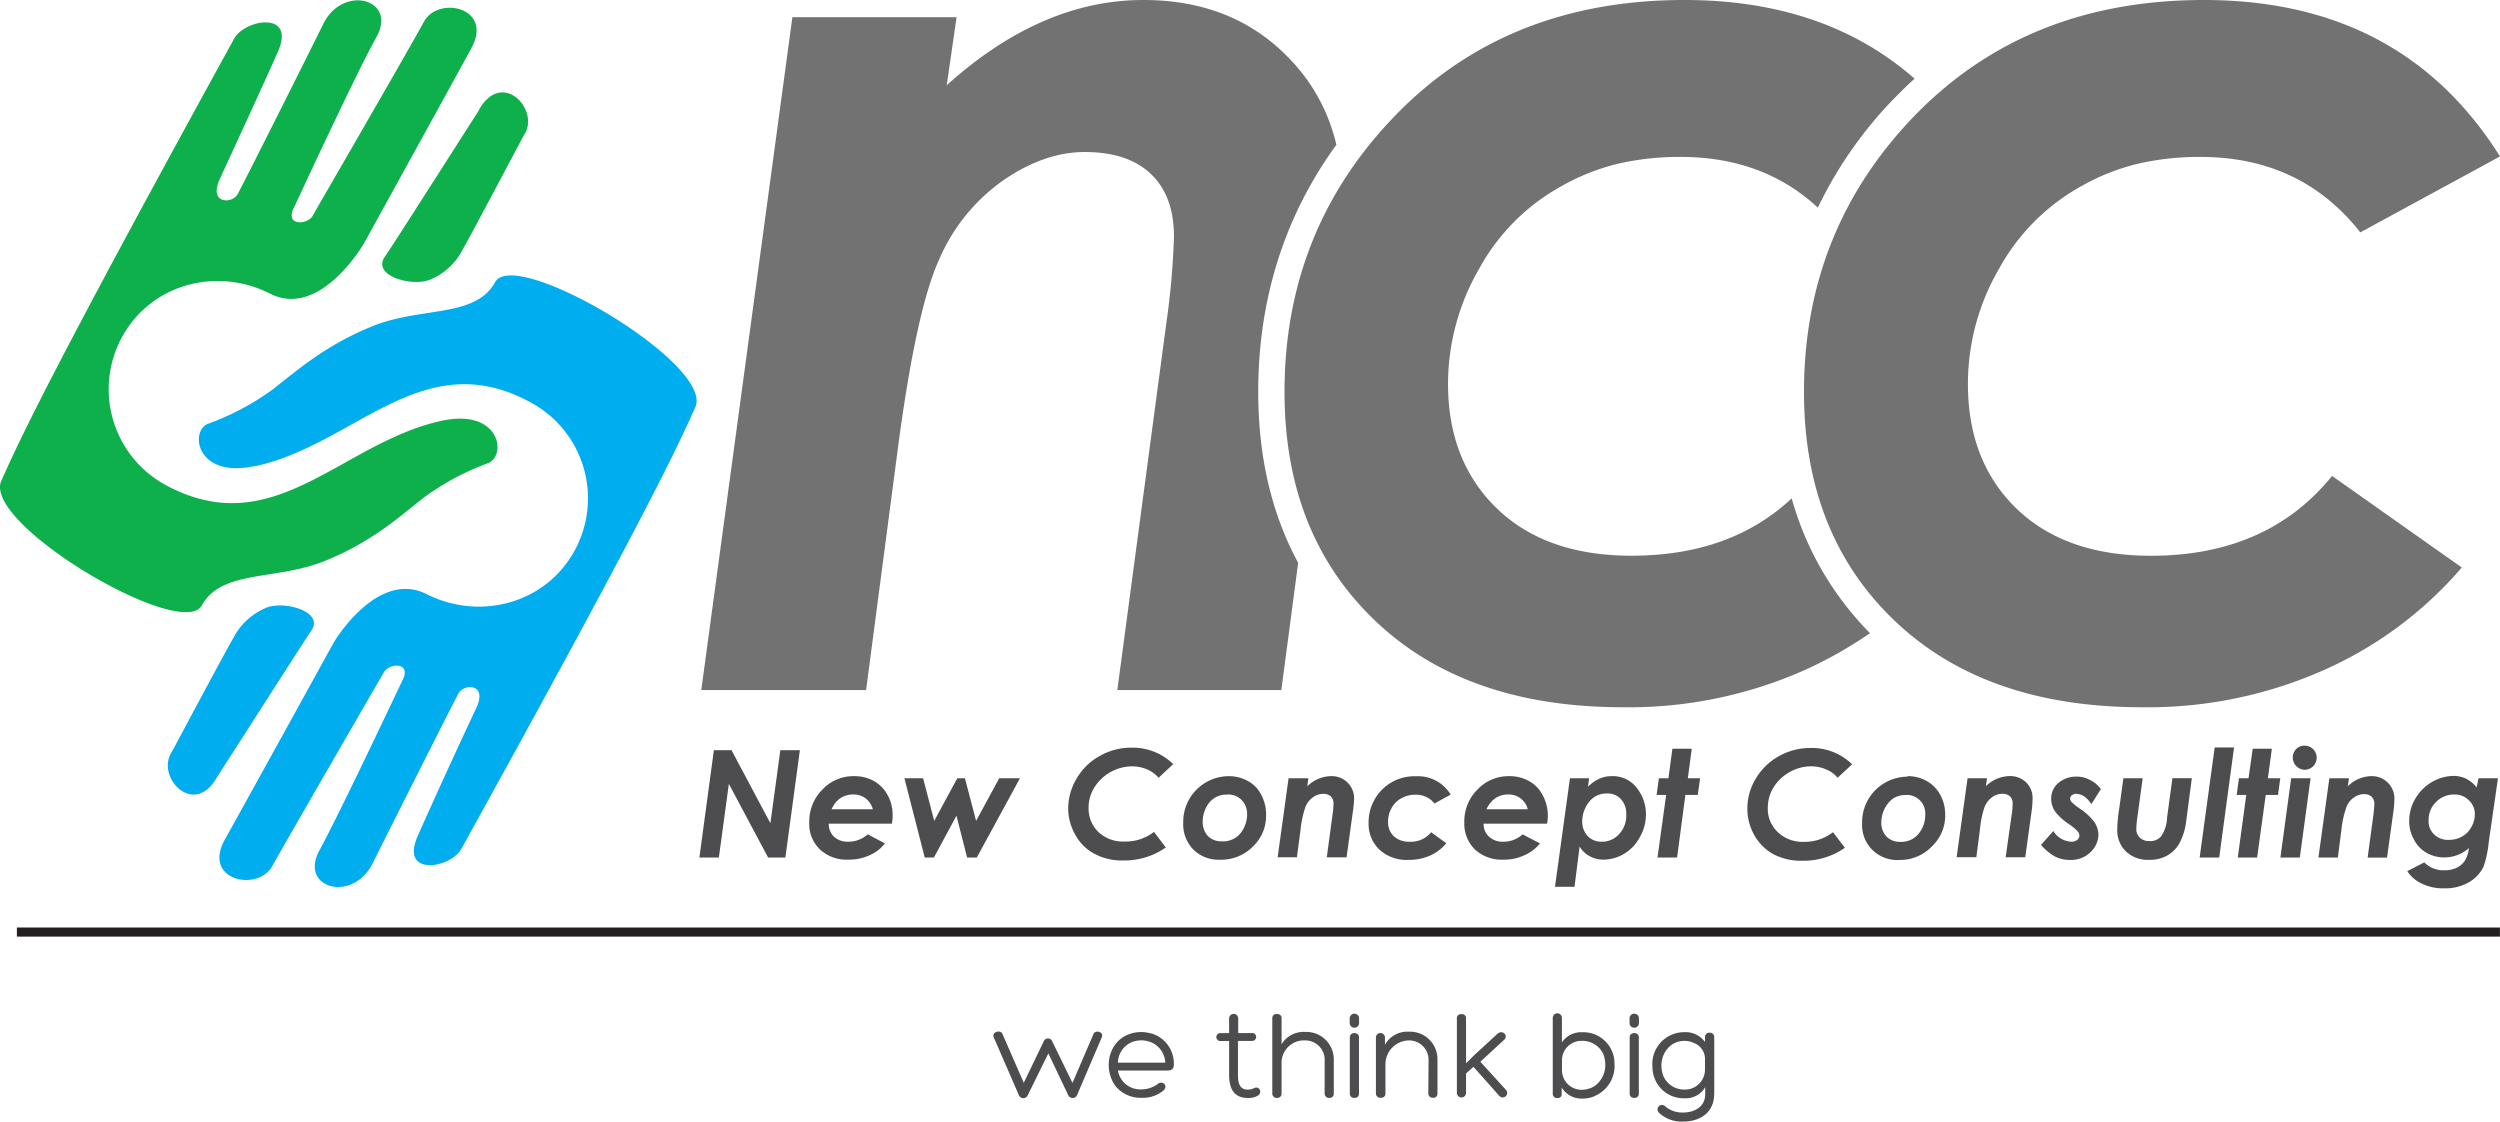 <svg xmlns="http://www.w3.org/2000/svg" viewBox="0 0 407 182.59"><g id="Layer_2" data-name="Layer 2"><g id="Layer_1-2" data-name="Layer 1"><polygon points="116.22 122.13 119.09 122.13 125.42 134.02 127.04 122.13 130.22 122.13 127.86 139.61 125.05 139.61 118.66 127.62 117.03 139.61 113.86 139.61 116.22 122.13" fill="#4d4d4f"/><path d="M141.27,135.83l2.8,1.48a6.47,6.47,0,0,1-2.5,1.92,8,8,0,0,1-3.45.72,6.32,6.32,0,0,1-4.65-1.68,5.71,5.71,0,0,1-1.72-4.4,7.29,7.29,0,0,1,2.15-5.34,6.88,6.88,0,0,1,5.13-2.17,6.46,6.46,0,0,1,3.26.8,5.71,5.71,0,0,1,2.23,2.31,6.67,6.67,0,0,1,.8,3.31,8.24,8.24,0,0,1-.11,1.31H134.92a2.89,2.89,0,0,0,.86,2.14,3.29,3.29,0,0,0,2.33.8,4.69,4.69,0,0,0,3.16-1.2m.83-4.08a3.48,3.48,0,0,0-1.19-1.79,3.36,3.36,0,0,0-2-.62,3.74,3.74,0,0,0-2.12.62,4,4,0,0,0-1.4,1.79Z" fill="#4d4d4f"/><polygon points="147.24 126.7 150.28 126.7 152.09 133.64 155.85 126.7 157.09 126.7 158.91 133.64 162.67 126.7 166.05 126.7 159.02 139.61 157.45 139.61 155.71 132.8 152.04 139.61 150.55 139.61 147.24 126.7" fill="#4d4d4f"/><path d="M191,124.4l-2.38,2.22a5.08,5.08,0,0,0-1.89-1.37,6.33,6.33,0,0,0-2.44-.49,7.33,7.33,0,0,0-6.13,3.44,6.19,6.19,0,0,0-.94,3.28,5.34,5.34,0,0,0,1.63,4A5.87,5.87,0,0,0,183.1,137a7.48,7.48,0,0,0,4.77-1.57l1.92,2.54a11.67,11.67,0,0,1-6.89,2.11,9.42,9.42,0,0,1-4.68-1.06,7.55,7.55,0,0,1-3.13-3.06,8.73,8.73,0,0,1-1.19-4.39,9.6,9.6,0,0,1,1.39-4.85,9.75,9.75,0,0,1,3.77-3.66,10.31,10.31,0,0,1,5.16-1.34A9.42,9.42,0,0,1,191,124.4" fill="#4d4d4f"/><path d="M200,126.36a6.36,6.36,0,0,1,3.17.8,5.19,5.19,0,0,1,2.17,2.25,6.76,6.76,0,0,1,.78,3.28,6.89,6.89,0,0,1-2.15,5.13,7.22,7.22,0,0,1-5.33,2.14,5.81,5.81,0,0,1-4.39-1.68,5.9,5.9,0,0,1-1.62-4.36,7.44,7.44,0,0,1,7.37-7.56m-.2,3a3.58,3.58,0,0,0-3,1.4,5,5,0,0,0-1,3,3.36,3.36,0,0,0,.84,2.35,3.12,3.12,0,0,0,2.28.86,3.64,3.64,0,0,0,3.06-1.35,5,5,0,0,0,1.05-3.07,3.22,3.22,0,0,0-.9-2.32,3.14,3.14,0,0,0-2.3-.89" fill="#4d4d4f"/><path d="M209.78,126.7H213l-.17,1.31a5.57,5.57,0,0,1,3.77-1.65,3.67,3.67,0,0,1,2.74,1,3.62,3.62,0,0,1,1.11,2.69,18.55,18.55,0,0,1-.23,2.28l-1,7.24H216l.95-7.05a11.34,11.34,0,0,0,.14-1.65,1.6,1.6,0,0,0-.44-1.22,1.79,1.79,0,0,0-1.26-.41,2.83,2.83,0,0,0-1.6.53,3.49,3.49,0,0,0-1.25,1.56,16,16,0,0,0-.8,3.66l-.6,4.57H208Z" fill="#4d4d4f"/><path d="M236.18,129.36l-2.65,1.45a3.77,3.77,0,0,0-3.06-1.43,4.44,4.44,0,0,0-2.29.56,3.9,3.9,0,0,0-1.62,1.6,4.34,4.34,0,0,0-.58,2.2,3.11,3.11,0,0,0,.93,2.4,3.61,3.61,0,0,0,2.59.89,4.2,4.2,0,0,0,3.49-1.54l2.47,1.79a7.31,7.31,0,0,1-2.62,2,8.53,8.53,0,0,1-3.51.71,6.55,6.55,0,0,1-4.77-1.68,5.77,5.77,0,0,1-1.75-4.38,7.5,7.5,0,0,1,2.17-5.36,7.41,7.41,0,0,1,5.55-2.19,6.18,6.18,0,0,1,5.65,3" fill="#4d4d4f"/><path d="M247.88,135.83l2.83,1.48a6.65,6.65,0,0,1-2.53,1.92,7.71,7.71,0,0,1-3.43.72,6.42,6.42,0,0,1-4.66-1.68,5.88,5.88,0,0,1-1.7-4.4,7.29,7.29,0,0,1,2.15-5.34,6.93,6.93,0,0,1,5.13-2.17,6.47,6.47,0,0,1,3.25.8,5.41,5.41,0,0,1,2.23,2.31,6.92,6.92,0,0,1,.84,3.31,6.57,6.57,0,0,1-.13,1.31H241.53a2.81,2.81,0,0,0,.9,2.14,3.25,3.25,0,0,0,2.31.8,4.57,4.57,0,0,0,3.14-1.2m.84-4.08a3.15,3.15,0,0,0-1.19-1.79,3.23,3.23,0,0,0-2-.62,3.74,3.74,0,0,0-2.1.62,4.35,4.35,0,0,0-1.43,1.79Z" fill="#4d4d4f"/><path d="M256.33,144.37h-3.18l2.44-17.67h3.12l-.19,1.39a6.06,6.06,0,0,1,1.92-1.34,4.78,4.78,0,0,1,2-.39,4.85,4.85,0,0,1,4,1.88,6.84,6.84,0,0,1,1.52,4.4,7.26,7.26,0,0,1-1,3.65,6.9,6.9,0,0,1-2.56,2.71,6.65,6.65,0,0,1-3.37.95,4.56,4.56,0,0,1-2.21-.55,4.22,4.22,0,0,1-1.66-1.59Zm5.31-15.19a3.67,3.67,0,0,0-2,.52,4.13,4.13,0,0,0-1.46,1.66,5,5,0,0,0-.59,2.28,3.47,3.47,0,0,0,.87,2.46,3.06,3.06,0,0,0,2.33.93,3.68,3.68,0,0,0,2.81-1.25,4.34,4.34,0,0,0,1.15-3.22,3.42,3.42,0,0,0-.86-2.45,2.89,2.89,0,0,0-2.26-.93" fill="#4d4d4f"/><polygon points="272.27 121.89 275.42 121.89 274.78 126.7 276.78 126.7 276.39 129.42 274.38 129.42 273.03 139.61 269.84 139.61 271.25 129.42 269.69 129.42 270.07 126.7 271.62 126.7 272.27 121.89" fill="#4d4d4f"/><path d="M301.55,124.4l-2.39,2.22a4.71,4.71,0,0,0-1.89-1.37,6.06,6.06,0,0,0-2.4-.49,7.13,7.13,0,0,0-3.53.94,7.24,7.24,0,0,0-2.62,2.5,6.36,6.36,0,0,0-.92,3.28,5.19,5.19,0,0,0,1.63,4,5.81,5.81,0,0,0,4.22,1.57,7.47,7.47,0,0,0,4.76-1.57l1.94,2.54a11.75,11.75,0,0,1-6.93,2.11,9.74,9.74,0,0,1-4.7-1.06,8,8,0,0,1-3.09-3.06,8.71,8.71,0,0,1-1.16-4.39,9.29,9.29,0,0,1,1.37-4.85,9.93,9.93,0,0,1,3.76-3.66,10.34,10.34,0,0,1,5.16-1.34,9.38,9.38,0,0,1,6.79,2.68" fill="#4d4d4f"/><path d="M310.54,126.36a6.09,6.09,0,0,1,3.14.8,5.61,5.61,0,0,1,2.2,2.25,6.67,6.67,0,0,1,.8,3.28,6.93,6.93,0,0,1-2.19,5.13A7.16,7.16,0,0,1,309.2,140a5.69,5.69,0,0,1-6.05-6,7.43,7.43,0,0,1,7.39-7.56m-.21,3a3.44,3.44,0,0,0-3,1.4,5,5,0,0,0-1.05,3,3.27,3.27,0,0,0,.84,2.35,3,3,0,0,0,2.26.86,3.62,3.62,0,0,0,3-1.35,4.8,4.8,0,0,0,1.05-3.07,3,3,0,0,0-3.18-3.21" fill="#4d4d4f"/><path d="M320.32,126.7h3.17L323.3,128a5.59,5.59,0,0,1,3.8-1.65,3.76,3.76,0,0,1,2.74,1,3.54,3.54,0,0,1,1.06,2.69,15.43,15.43,0,0,1-.19,2.28l-1,7.24h-3.19l1-7.05a11.34,11.34,0,0,0,.14-1.65,1.6,1.6,0,0,0-.44-1.22,1.77,1.77,0,0,0-1.27-.41,2.76,2.76,0,0,0-1.6.53,3.69,3.69,0,0,0-1.24,1.56,15.84,15.84,0,0,0-.77,3.66l-.59,4.57h-3.21Z" fill="#4d4d4f"/><path d="M342,128.5l-1.53,2.41a4.4,4.4,0,0,0-1.2-1.28,2.56,2.56,0,0,0-1.22-.4,1.17,1.17,0,0,0-.74.23.64.64,0,0,0-.29.55,1,1,0,0,0,.23.56,10.88,10.88,0,0,0,1.38,1.1,9.31,9.31,0,0,1,2.4,2.25,4,4,0,0,1,.6,2,4.09,4.09,0,0,1-1.22,2.74A4.55,4.55,0,0,1,337,140a5.39,5.39,0,0,1-2.39-.53,8.25,8.25,0,0,1-2.33-1.92l2-2.26a3.65,3.65,0,0,0,2.9,1.74,1.59,1.59,0,0,0,1-.29,1,1,0,0,0,.35-.71,1.2,1.2,0,0,0-.28-.69,9.82,9.82,0,0,0-1.54-1.25,9.31,9.31,0,0,1-2-1.8,3.63,3.63,0,0,1-.78-2.2,3.3,3.3,0,0,1,1.22-2.66,4.5,4.5,0,0,1,2.9-1,4.67,4.67,0,0,1,2.23.56,4.6,4.6,0,0,1,1.8,1.57" fill="#4d4d4f"/><path d="M345.69,126.7h3.14l-.9,6.59a15,15,0,0,0-.14,1.66,1.91,1.91,0,0,0,.58,1.43,2.19,2.19,0,0,0,1.56.55,2.35,2.35,0,0,0,1.86-.72,5.62,5.62,0,0,0,1-3.05l.88-6.47h3.16l-.91,6.94a10.3,10.3,0,0,1-1.11,3.66,5.28,5.28,0,0,1-2,2,5.76,5.76,0,0,1-2.92.69,5.13,5.13,0,0,1-3.79-1.37,4.73,4.73,0,0,1-1.41-3.54,22.55,22.55,0,0,1,.32-3.43Z" fill="#4d4d4f"/><polygon points="360.55 121.69 363.7 121.69 361.29 139.61 358.1 139.61 360.55 121.69" fill="#4d4d4f"/><polygon points="366.74 121.89 369.86 121.89 369.21 126.7 371.23 126.7 370.86 129.42 368.86 129.42 367.46 139.61 364.31 139.61 365.69 129.42 364.13 129.42 364.5 126.7 366.06 126.7 366.74 121.89" fill="#4d4d4f"/><path d="M373,126.7h3.16l-1.75,12.91h-3.16Zm2.17-5.31a2,2,0,0,1,1.42.58,2,2,0,0,1,.57,1.39,2,2,0,0,1-.57,1.38,2,2,0,0,1-1.42.58,2,2,0,0,1-1.38-3.35,1.91,1.91,0,0,1,1.38-.58" fill="#4d4d4f"/><path d="M379.22,126.7h3.19l-.19,1.31a5.54,5.54,0,0,1,3.77-1.65,3.65,3.65,0,0,1,3.82,3.74,17.33,17.33,0,0,1-.2,2.28l-1,7.24h-3.16l.95-7.05c.08-.74.14-1.28.14-1.65a1.6,1.6,0,0,0-.44-1.22,1.79,1.79,0,0,0-1.29-.41,2.67,2.67,0,0,0-1.57.53,3.29,3.29,0,0,0-1.24,1.56,15.8,15.8,0,0,0-.81,3.66l-.59,4.57h-3.16Z" fill="#4d4d4f"/><path d="M403.5,126.7h3.17l-1.5,10.38a17.65,17.65,0,0,1-.84,4,5.89,5.89,0,0,1-2.37,2.54,7.75,7.75,0,0,1-4.16,1,7.83,7.83,0,0,1-3.6-.8,5.53,5.53,0,0,1-2.29-2l2.76-1.42a4.38,4.38,0,0,0,3.26,1.28,4.48,4.48,0,0,0,2-.4,3.26,3.26,0,0,0,1.32-1.12,4.66,4.66,0,0,0,.68-2.09,6,6,0,0,1-4,1.52,5.72,5.72,0,0,1-2.88-.75,5.08,5.08,0,0,1-2.06-2.17,6,6,0,0,1-.77-3.06,7.08,7.08,0,0,1,1-3.6,7.59,7.59,0,0,1,2.68-2.69,7.07,7.07,0,0,1,3.53-1,4.63,4.63,0,0,1,2,.43,5.09,5.09,0,0,1,1.77,1.45Zm-3.91,2.65a4,4,0,0,0-3,1.22,4,4,0,0,0-1.21,3,2.89,2.89,0,0,0,.9,2.28,3.23,3.23,0,0,0,2.42.88,4.25,4.25,0,0,0,2.08-.52,3.81,3.81,0,0,0,1.54-1.54,4.08,4.08,0,0,0,.58-2.13,3,3,0,0,0-1-2.28,3.17,3.17,0,0,0-2.37-.91" fill="#4d4d4f"/><path d="M204.84,63.81c0-15.15,4.29-28.63,12.72-40.24A29.74,29.74,0,0,0,209.38,9q-9-9-23.25-9-16.59,0-32,13.87l1.6-11.07H129L114.17,112.34H141l5.1-38.77q3-22.95,6.76-31.25a30.44,30.44,0,0,1,10.43-12.93c4.46-3.08,8.9-4.64,13.31-4.64,4.7,0,8.28,1.2,10.78,3.59s3.74,5.77,3.74,10.22a125.12,125.12,0,0,1-1.22,13.89l-8,59.89H208.6l2.74-20.72c-4.34-8-6.5-17.3-6.5-27.81" fill="#727273"/><path d="M291.65,81.17c-6.65,6.21-15.32,9.3-26.08,9.3-9.23,0-16.54-2.56-21.83-7.65s-8-11.87-8-20.31a37.47,37.47,0,0,1,5.08-18.78,33.88,33.88,0,0,1,13.42-13.44,35.49,35.49,0,0,1,9.11-3.62,44.35,44.35,0,0,1,10.32-1.12q13.35,0,22.28,8.25a66.9,66.9,0,0,1,12.75-18.11c1-1,2-2,3-2.88Q297.08,0,274.23,0q-28.77,0-46.94,18.66T209.12,63.8q0,23.17,14.75,37.25t40.3,14.09A70.51,70.51,0,0,0,294,109a68.7,68.7,0,0,0,10.44-5.92,50.41,50.41,0,0,1-12.74-21.9" fill="#727273"/><path d="M407,25.47,384.26,37.83q-9.67-12.28-26-12.28A44.23,44.23,0,0,0,348,26.67a35.48,35.48,0,0,0-9.13,3.62,34.11,34.11,0,0,0-13.41,13.44,37.28,37.28,0,0,0-5.08,18.79q0,12.66,7.94,20.31c5.29,5.09,12.6,7.65,21.83,7.65q19,0,29.51-13l21.12,14.91A63.42,63.42,0,0,1,378.52,109a70.62,70.62,0,0,1-29.77,6.14c-17.08,0-30.48-4.71-40.31-14.09s-14.75-21.8-14.75-37.24q0-26.46,18.17-45.14C324,6.25,339.59,0,358.8,0Q391,0,407,25.47" fill="#727273"/><path d="M41.64,75.88c16.38-3.64,27.28-20,44.87-10.3a17.73,17.73,0,0,1,7,24.13c-4.73,8.57-15.39,11.39-24.09,7-8-4-15,7.7-15.15,8-1.49,2.73-14,25.39-17.68,32s5.36,8.56,7.74,4.28,17.33-30.1,18.18-31.57,4.47-1.69,3.07,1.22S55.36,132.27,52,138.45s5.43,8.59,8.66,2.11,13.12-26.11,14-27.7,4.8-1.63,2.86,2.45-6.57,14.13-9.52,20.8,5.37,5.26,7.11,2.08c28.38-51.3,34.77-64.43,38.09-71.91,3.1-7-29.38-26.2-32.6-20.34s-12,3.93-20,7.18S48,60.66,44.18,63.56A42.47,42.47,0,0,1,33.84,69c-3,1.25-1.86,9,7.8,6.84" fill="#00adee"/><path d="M35.36,126.47c5.34-8.28,14.15-22.11,15.31-23.78,2.27-3.2-4.83-5.1-7.65-3.6a10.52,10.52,0,0,0-4.59,4c-2.1,3.6-9.85,18.23-10.45,19.31-2.72,4.07,3.63,10.86,7.38,4.07" fill="#00adee"/><path d="M71.76,68.53c-16.37,3.67-27.23,20-44.87,10.39a17.74,17.74,0,0,1-7-24.09c4.75-8.62,15.39-11.44,24.13-7,8,4,14.94-7.74,15.12-8,1.49-2.71,14-25.37,17.61-32S71.32-.76,69,3.56s-17.28,30.1-18.1,31.57-4.48,1.71-3.11-1.2S57.89,12.16,61.3,6,55.83-2.6,52.63,3.9,39.57,30,38.69,31.61s-4.77,1.63-2.92-2.43S42.34,15,45.26,8.37s-5.36-5.26-7.13-2.1C9.89,57.65,3.52,70.78.21,78.29c-3.11,7,29.4,26.14,32.65,20.27s12-4,20-7.23,12.53-7.55,16.31-10.45a42.17,42.17,0,0,1,10.35-5.5c3-1.27,1.89-9-7.76-6.85" fill="#0db04b"/><path d="M77.94,18c-5.32,8.3-14.1,22.11-15.29,23.8-2.23,3.19,4.85,5.07,7.67,3.59a10.38,10.38,0,0,0,4.58-4C77,37.71,84.69,23.09,85.3,22c2.75-4.08-3.61-10.87-7.36-4.05" fill="#0db04b"/><path d="M161.77,168.85c-.33-.88,1.12-1.23,1.41-.57l3.49,8,3.23-6.71a.75.75,0,0,1,1.42,0l3.28,6.73,3.41-7.94c.29-.76,1.74-.39,1.37.49l-4.07,9.51a.79.79,0,0,1-1.37,0l-3.27-6.87-3.38,6.87a.78.78,0,0,1-1.39,0Z" fill="#4d4d4f"/><path d="M187.31,168.21a5.09,5.09,0,0,1,3.79,5.13v0c0,.45-.17.94-1,.94H182a3.67,3.67,0,0,0,3.74,3.07,4.46,4.46,0,0,0,2.72-.86c.71-.65,1.78.19,1,1a5.22,5.22,0,0,1-3.64,1.23,5.27,5.27,0,0,1-4.15-1.82c-2.21-2.9-1.25-7.61,2.56-8.67a5.71,5.71,0,0,1,3.07,0ZM182,173h7.71a3.75,3.75,0,0,0-2.81-3.48h0a4.15,4.15,0,0,0-2.21,0A3.67,3.67,0,0,0,182,173" fill="#4d4d4f"/><path d="M203.77,168.17a.65.65,0,1,1,0,1.29h-2.23V175c0,1.17.19,2.39,1.58,2.39a2.3,2.3,0,0,0,1-.22c.86-.49,1.53.71.61,1.23a3,3,0,0,1-1.58.35c-2.45,0-3.05-1.8-3.05-3.74v-5.53h-1.35a.65.65,0,1,1,0-1.29h1.35V165.8a.74.74,0,0,1,1.48,0v2.38h2.23Z" fill="#4d4d4f"/><path d="M215.66,172.57a3.16,3.16,0,0,0-3.17-3.19,3.65,3.65,0,0,0-3.85,3.49V178a.68.68,0,0,1-.74.74.71.71,0,0,1-.77-.74V165.72c0-.88,1.51-.86,1.51,0V170a4.19,4.19,0,0,1,3.86-2,4.47,4.47,0,0,1,4.64,4.58V178a.68.68,0,0,1-.73.74.71.71,0,0,1-.76-.74v-5.39Z" fill="#4d4d4f"/><path d="M221.26,166.63a.77.77,0,0,1-1.53,0v-.92a.77.77,0,0,1,1.53,0Zm-1.51,2.22c0-.88,1.49-.9,1.49,0v9.23c0,.9-1.49.88-1.49,0Z" fill="#4d4d4f"/><path d="M232.57,172.57a3.16,3.16,0,0,0-3.17-3.19,3.89,3.89,0,0,0-3.85,3.86V178a.66.66,0,0,1-.74.71A.69.69,0,0,1,224,178v-9.17a.74.74,0,0,1,1.47,0v1.26a4.17,4.17,0,0,1,3.91-2.13,4.47,4.47,0,0,1,4.64,4.58V178a.65.65,0,0,1-.73.71.69.69,0,0,1-.76-.71Z" fill="#4d4d4f"/><path d="M243.8,168.29c.8-.71,1.84.29,1.06,1L241,172.85l4.22,4.64a.73.73,0,1,1-1.17.88l-4.17-4.69-1.21,1.08V178a.75.75,0,0,1-1.49,0V165.72c0-.84,1.49-.84,1.49,0v7.38l1.41-1.39Z" fill="#4d4d4f"/><path d="M259.6,178.46l0,0a5.07,5.07,0,0,1-2,.39,3.79,3.79,0,0,1-3.36-1.8v1a.62.62,0,0,1-.69.71.68.68,0,0,1-.76-.71V165.63a.75.75,0,0,1,1.49,0v4.08a3.75,3.75,0,0,1,3.32-1.66,5.07,5.07,0,0,1,5.24,5.1,5.32,5.32,0,0,1-3.3,5.31m.29-1.82a4.25,4.25,0,0,0,1.51-3.48,5.19,5.19,0,0,0-.3-1.52,3.76,3.76,0,0,0-3.5-2.19,3.17,3.17,0,0,0-3.25,3.15v1.62a3.19,3.19,0,0,0,3.44,3.19,3.81,3.81,0,0,0,2.1-.77" fill="#4d4d4f"/><path d="M266.82,166.63a.77.77,0,0,1-1.53,0v-.92a.77.77,0,0,1,1.53,0Zm-1.51,2.22c0-.88,1.49-.9,1.49,0v9.23c0,.9-1.49.88-1.49,0Z" fill="#4d4d4f"/><path d="M279.07,178.09c0,3-2.25,4.5-5.05,4.5a5.32,5.32,0,0,1-3.91-1.41.73.73,0,1,1,1-1.06,4.25,4.25,0,0,0,2.9,1c1.86,0,3.6-.94,3.6-3V177a3.66,3.66,0,0,1-3.27,1.8,5.29,5.29,0,0,1-2.21-.39,5.12,5.12,0,0,1-3.11-4.7,5.18,5.18,0,0,1,5.2-5.67,3.89,3.89,0,0,1,3.36,1.6v-.78a.68.68,0,0,1,.74-.74.71.71,0,0,1,.76.74v9.25Zm-7.06-7.9h0a4.17,4.17,0,0,0-1.52,3.48,4.62,4.62,0,0,0,.31,1.52,3.68,3.68,0,0,0,3.5,2.19h0a3.24,3.24,0,0,0,3.27-3.14v-1.62a2.8,2.8,0,0,0-1.74-2.8,3.69,3.69,0,0,0-3.82.37" fill="#4d4d4f"/><rect x="2.75" y="151" width="404.24" height="1.48" fill="#231f20"/></g></g></svg>
